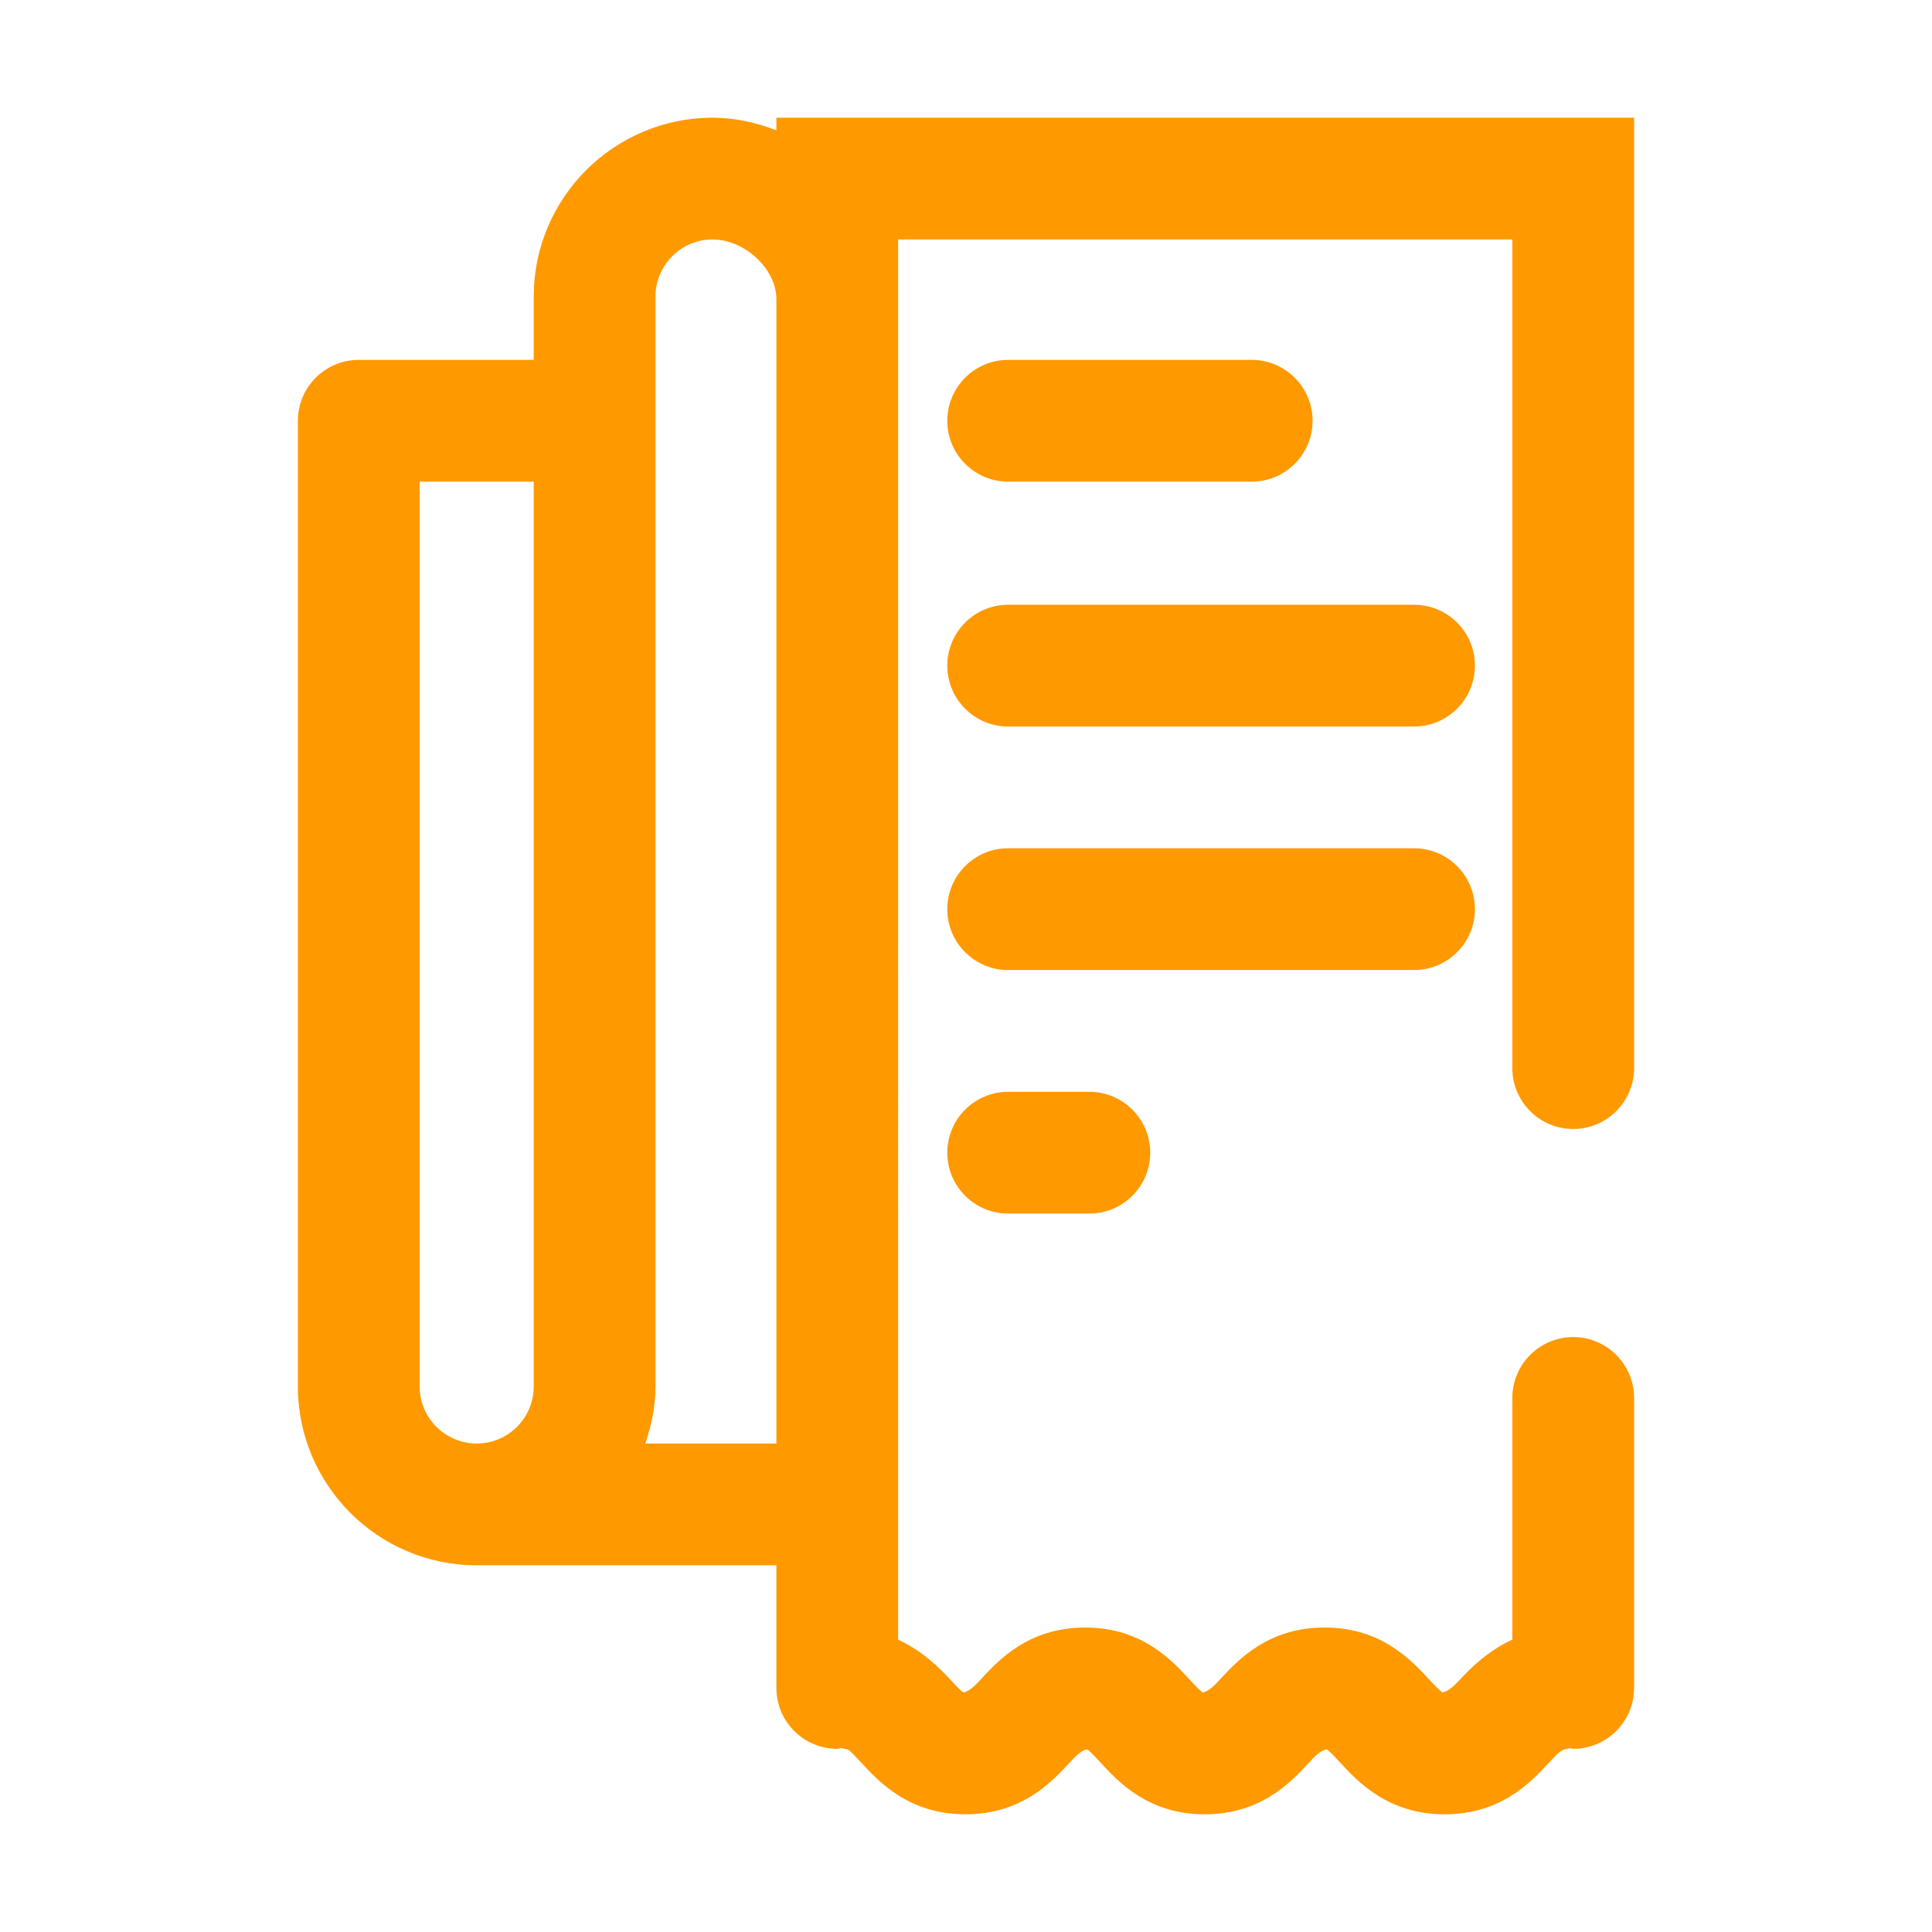 <?xml version="1.0" standalone="no"?><!DOCTYPE svg PUBLIC "-//W3C//DTD SVG 1.1//EN" "http://www.w3.org/Graphics/SVG/1.1/DTD/svg11.dtd"><svg t="1579345878432" class="icon" viewBox="0 0 1024 1024" version="1.1" xmlns="http://www.w3.org/2000/svg" p-id="2104" xmlns:xlink="http://www.w3.org/1999/xlink" width="200" height="200" fill="#ff9900"><defs><style type="text/css"></style></defs><path d="M833.84 598.384c17.815 0 32.268-14.453 32.268-32.268L866.108 62.39 411.498 62.39l0 6.657c-10.685-4.107-22.037-6.657-33.822-6.657-52.267 0-94.788 42.519-94.788 94.788l0 33.571-92.729 0c-17.815 0-32.268 14.453-32.268 32.268l0 511.877c0 52.225 42.519 94.746 94.788 94.746l158.819 0 0 64.998c0 17.815 14.453 32.268 32.268 32.268 0.722 0 1.326-0.362 2.035-0.409 1.205 0.136 2.274 0.704 3.51 0.704 1.303 0.63 4.664 4.328 6.933 6.764 9.495 10.335 25.42 27.647 55.461 27.647 29.999 0 45.923-17.31 55.461-27.647 2.227-2.436 5.63-6.135 8.992-6.764 1.303 0.63 4.663 4.328 6.933 6.764 9.495 10.335 25.42 27.647 55.418 27.647 30.041 0 45.965-17.31 55.503-27.605 2.227-2.478 5.63-6.177 9.16-6.806 1.261 0.63 4.706 4.37 6.975 6.806 9.537 10.335 25.504 27.605 55.545 27.605s45.965-17.268 55.503-27.605c2.269-2.436 5.714-6.177 8.109-6.849 1.026 0 1.893-0.491 2.894-0.585 0.575 0.032 1.061 0.334 1.643 0.334 17.815 0 32.268-14.453 32.268-32.268L866.109 740.943c0-17.815-14.453-32.268-32.268-32.268s-32.268 14.453-32.268 32.268l0 128.074c-12.833 5.969-21.812 14.75-27.773 21.207-2.269 2.436-5.714 6.177-9.244 6.764-1.303-0.588-4.748-4.328-7.017-6.764-9.537-10.335-25.504-27.605-55.503-27.605-30.041 0-45.965 17.31-55.503 27.605-2.227 2.478-5.63 6.177-9.034 6.807-1.303-0.63-4.663-4.328-6.933-6.764-9.495-10.335-25.42-27.647-55.419-27.647s-45.923 17.31-55.461 27.647c-2.227 2.436-5.63 6.135-9.034 6.764-1.303-0.63-4.664-4.328-6.933-6.764-5.929-6.452-14.889-15.238-27.689-21.22L476.032 126.926l325.537 0L801.569 566.117C801.572 583.93 816.025 598.384 833.84 598.384zM282.888 734.893c0 16.638-13.571 30.209-30.209 30.209-16.68 0-30.251-13.571-30.251-30.209L222.428 255.284l60.461 0L282.889 734.893zM411.498 765.103l-69.473 0c3.241-9.543 5.399-19.587 5.399-30.209L347.424 157.177c0-16.68 13.571-30.251 30.251-30.251 17.059 0 33.822 15.63 33.822 31.596L411.497 765.103zM502.084 223.016c0-17.815 14.453-32.268 32.268-32.268l129.073 0c17.815 0 32.268 14.453 32.268 32.268s-14.453 32.268-32.268 32.268L534.352 255.284C516.537 255.284 502.084 240.83 502.084 223.016zM577.376 578.679c17.815 0 32.268 14.453 32.268 32.268s-14.453 32.268-32.268 32.268l-43.024 0c-17.815 0-32.268-14.453-32.268-32.268s14.453-32.268 32.268-32.268L577.376 578.679zM781.74 352.802c0 17.815-14.453 32.268-32.268 32.268L534.352 385.07c-17.815 0-32.268-14.453-32.268-32.268 0-17.815 14.453-32.268 32.268-32.268l215.12 0C767.287 320.534 781.74 334.987 781.74 352.802zM749.473 514.143 534.352 514.143c-17.815 0-32.268-14.453-32.268-32.268s14.453-32.268 32.268-32.268l215.12 0c17.815 0 32.268 14.453 32.268 32.268S767.287 514.143 749.473 514.143z" p-id="2105"></path></svg>
